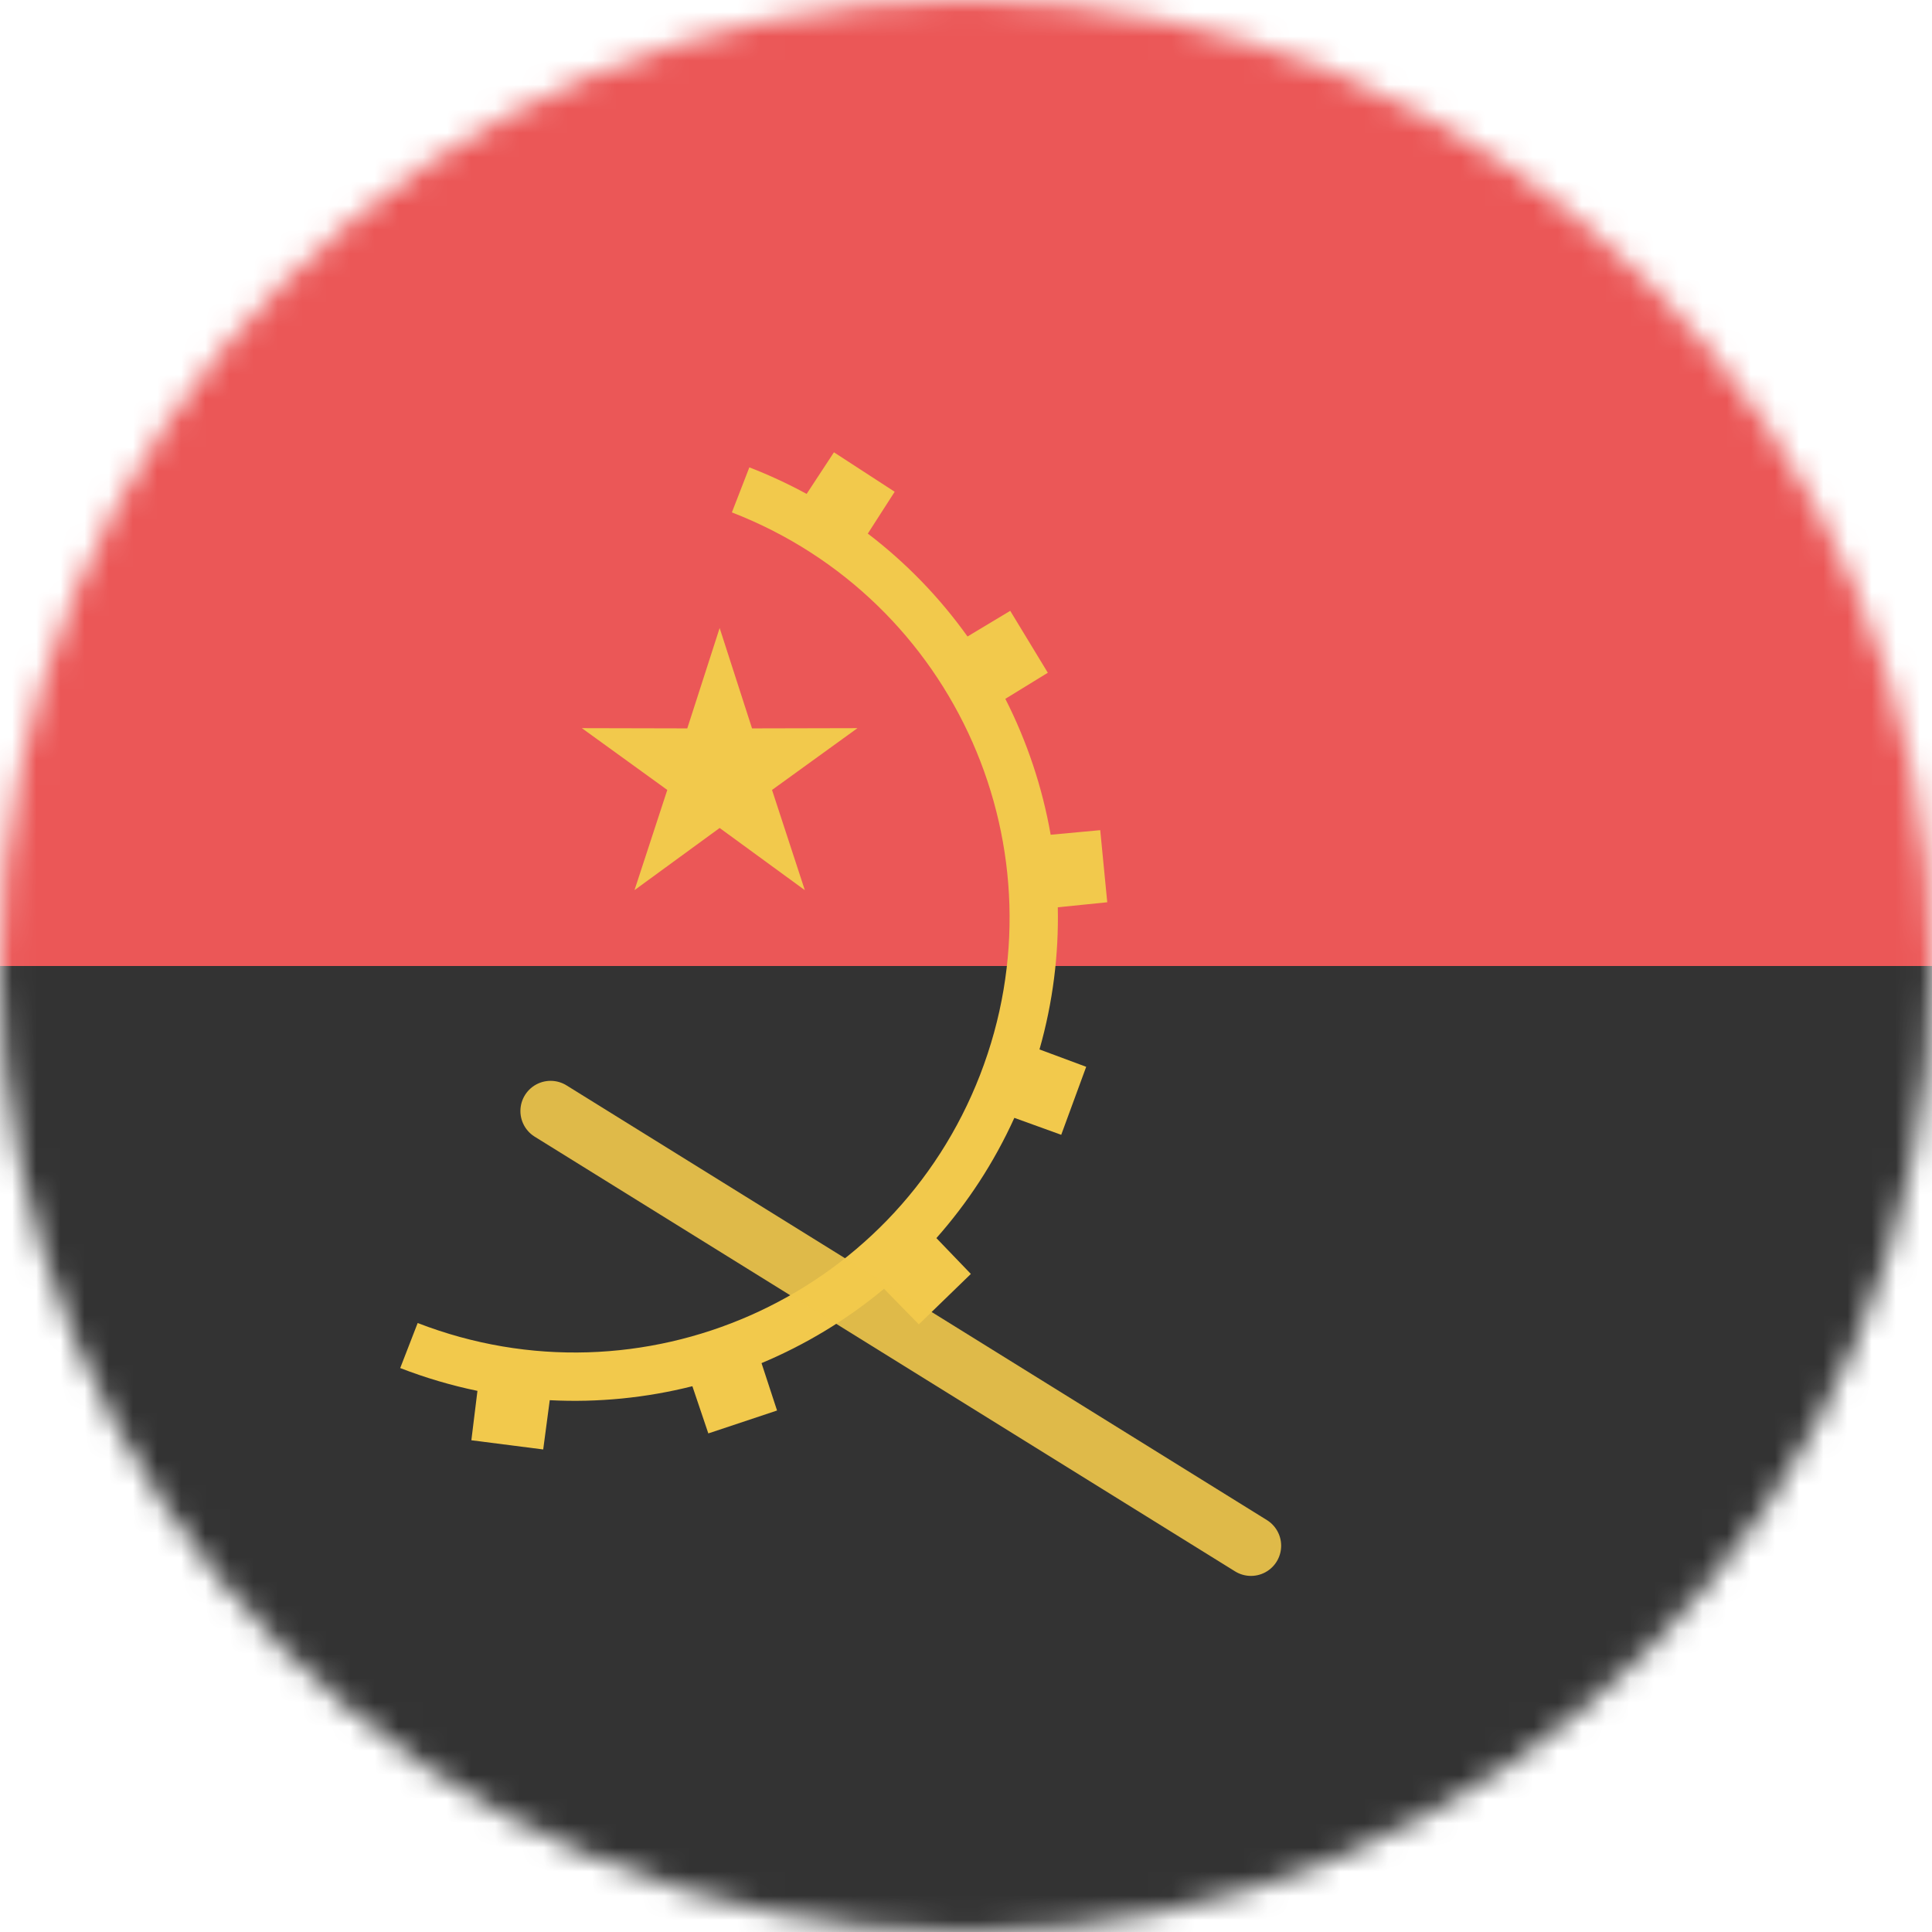 <svg viewBox="0 0 80 80" fill="none">
  <mask id="mask0Fhre" mask-type="alpha" maskUnits="userSpaceOnUse" x="0" y="0" width="80" height="80">
    <circle cx="40" cy="40" r="40" fill="#C4C4C4" />
  </mask>
  <g mask="url(#mask0Fhre)">
    <g clip-path="url(#clip0Fhre)">
      <path d="M80 0H0V40H80V0Z" fill="#EB5757" />
      <path d="M80 40H0V80H80V40Z" fill="#333333" />
      <path fill-rule="evenodd" clip-rule="evenodd" d="M16.572 56.648C17.628 57.057 18.697 57.371 19.77 57.593L19.518 59.638L22.493 60.019L22.764 57.979C24.771 58.083 26.76 57.881 28.67 57.4L29.33 59.354L32.176 58.406L31.533 56.444C33.36 55.678 35.072 54.643 36.606 53.367L38.047 54.84L40.201 52.751L38.774 51.267C40.065 49.809 41.161 48.142 42.002 46.288L43.943 46.99L44.977 44.174L43.043 43.455C43.6 41.501 43.843 39.519 43.801 37.569L45.849 37.361L45.558 34.375L43.506 34.565C43.162 32.602 42.527 30.704 41.629 28.937L43.388 27.857L41.831 25.293L40.063 26.356C38.92 24.756 37.534 23.314 35.934 22.095L37.047 20.363L34.532 18.729L33.401 20.452C32.645 20.04 31.853 19.672 31.029 19.352L30.306 21.217C39.575 24.81 44.176 35.236 40.584 44.505C36.991 53.775 26.564 58.376 17.295 54.783L16.572 56.648Z" fill="#F2C94C" />
      <path d="M29.799 26.005L31.14 30.161L35.506 30.151L31.968 32.71L33.326 36.859L29.799 34.285L26.273 36.859L27.631 32.71L24.093 30.151L28.459 30.161L29.799 26.005Z" fill="#F2C94C" />
      <path opacity="0.9" d="M22.799 46.005L51.8 64.005" stroke="#F2C94C" stroke-width="2.5" stroke-linecap="round" stroke-linejoin="round" />
    </g>
  </g>
  <defs>
    <clipPath id="clip0Fhre">
      <rect width="80" height="80" fill="white" />
    </clipPath>
  </defs>
</svg>